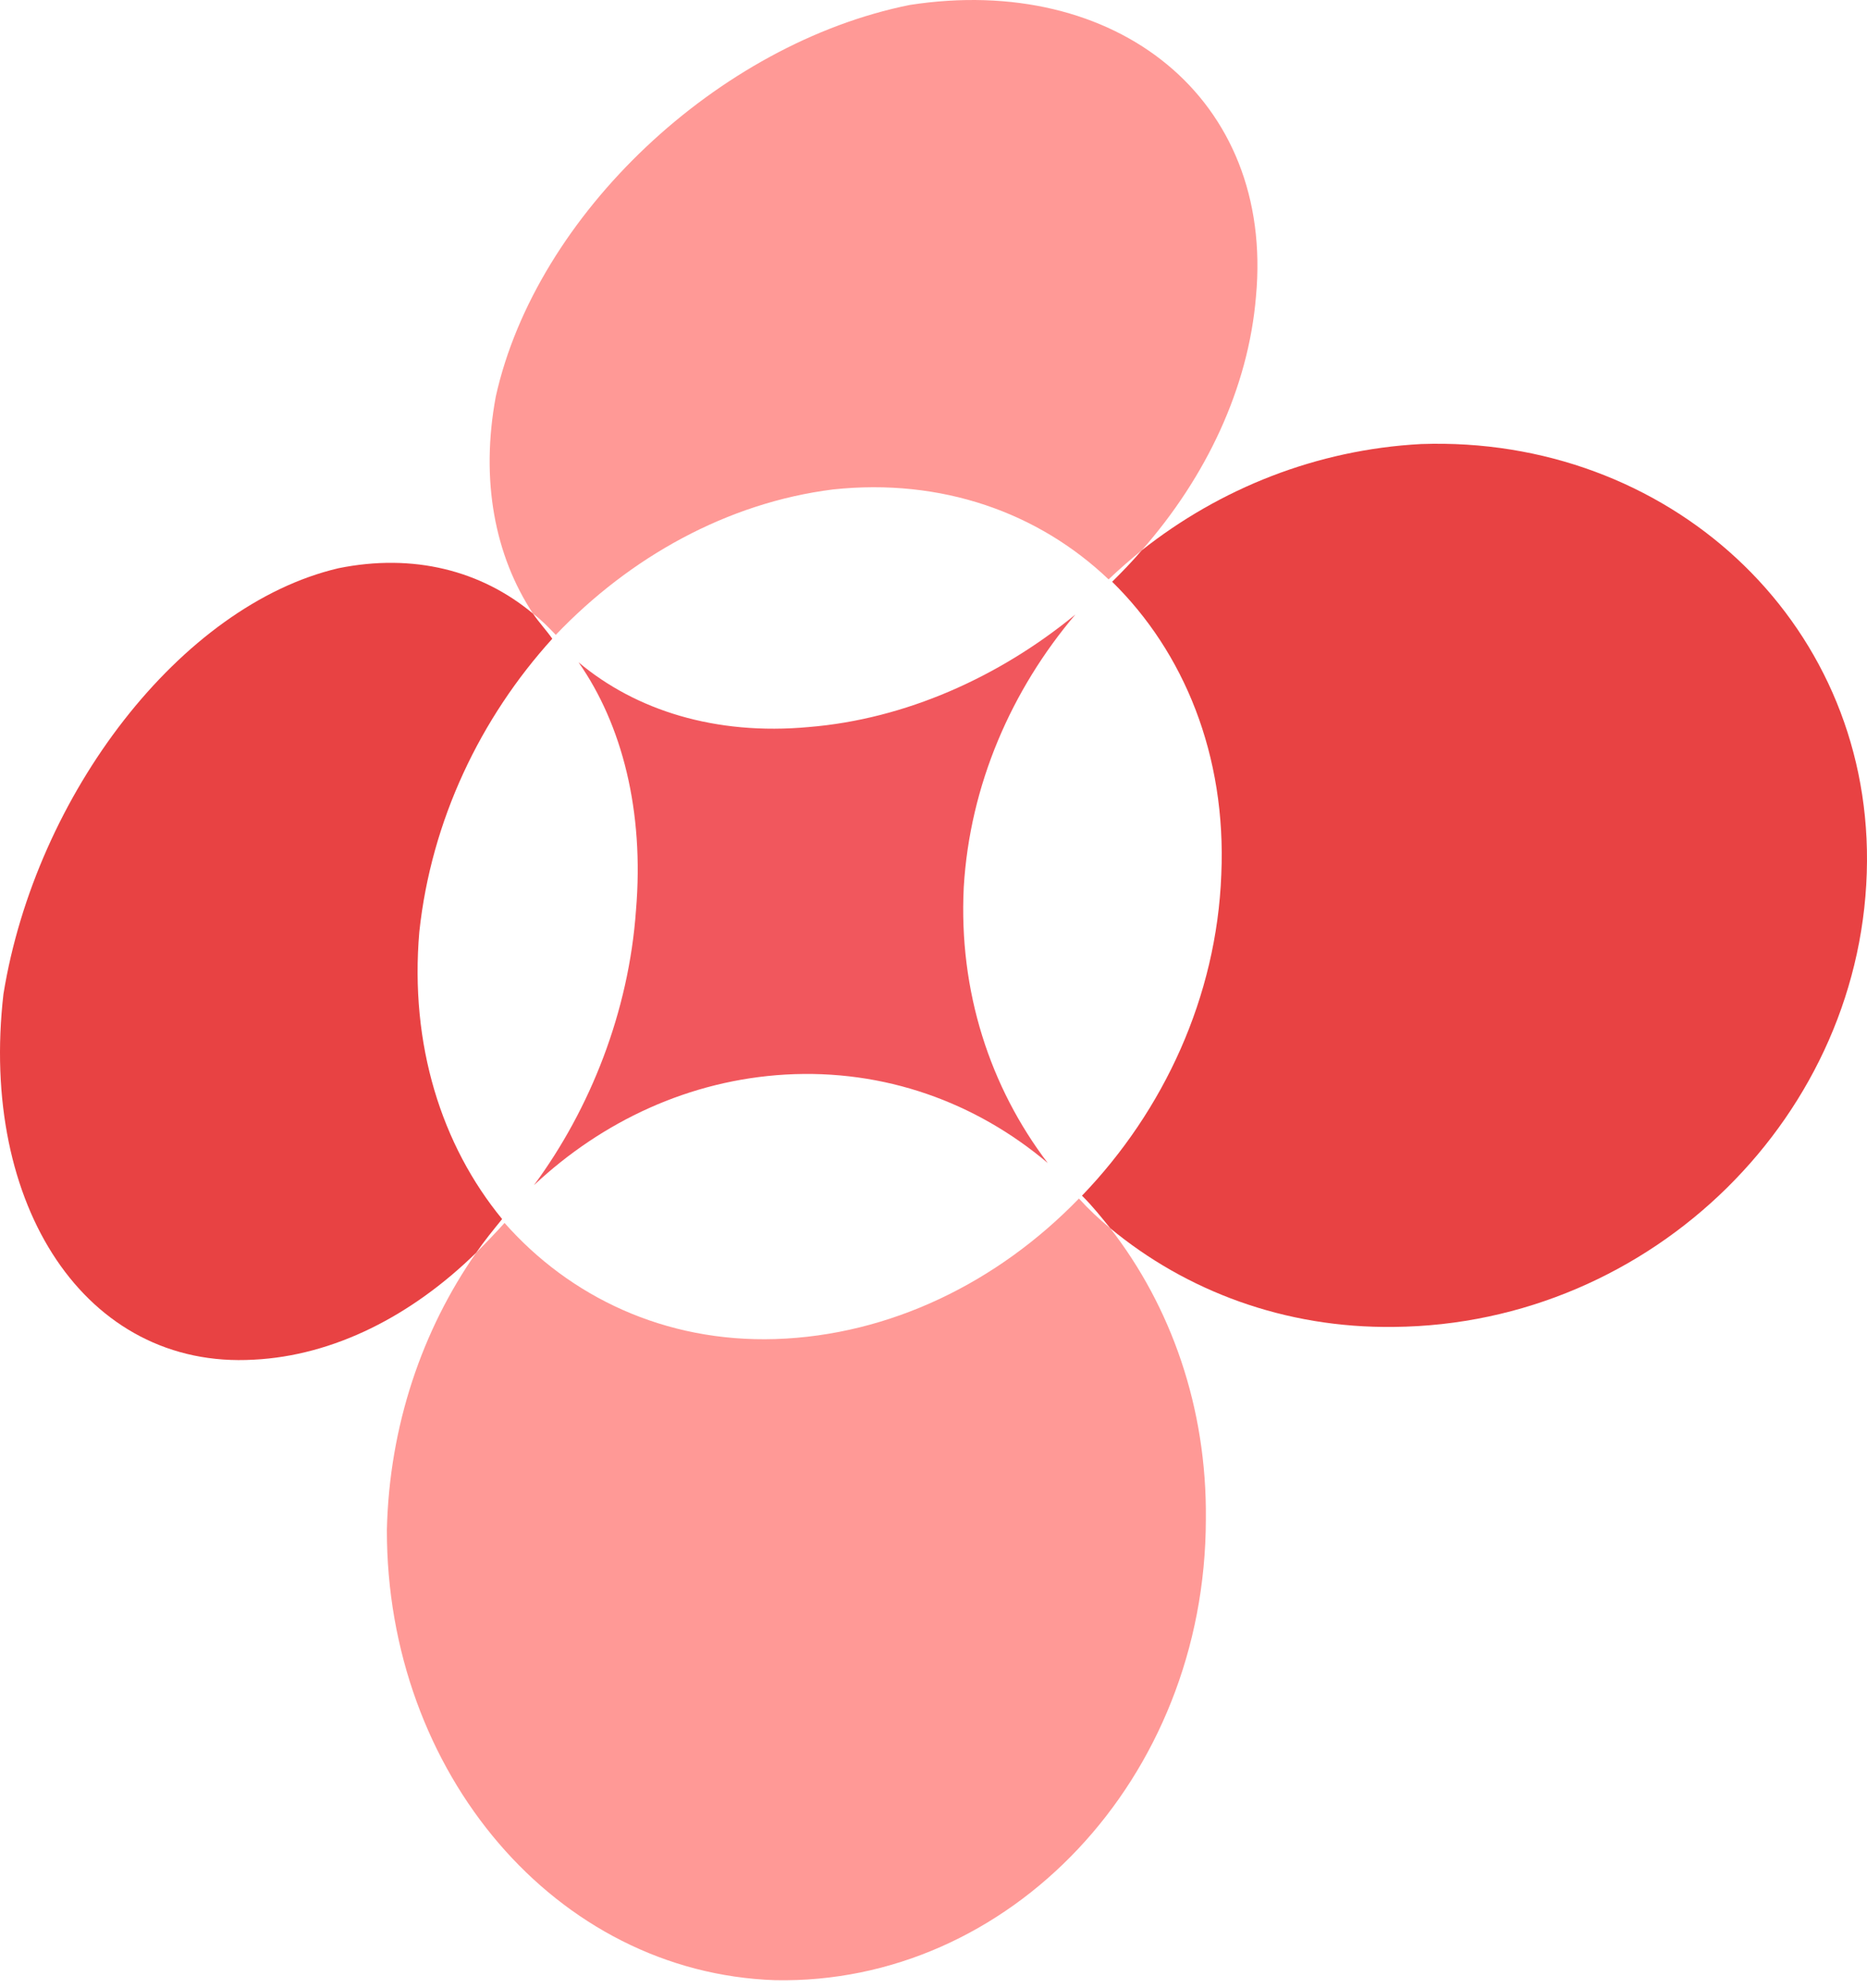 <?xml version="1.0" encoding="utf-8"?>
<!-- Generator: Adobe Illustrator 15.0.0, SVG Export Plug-In . SVG Version: 6.00 Build 0)  -->
<!DOCTYPE svg PUBLIC "-//W3C//DTD SVG 1.1//EN" "http://www.w3.org/Graphics/SVG/1.1/DTD/svg11.dtd">
<svg version="1.1" id="Layer_1" xmlns="http://www.w3.org/2000/svg" xmlns:xlink="http://www.w3.org/1999/xlink" x="0px" y="0px"
	 width="314.276px" height="334.5px" viewBox="0 0 314.276 334.5" enable-background="new 0 0 314.276 334.5" xml:space="preserve">
<g>
	<path fill="#F1575D" d="M97.386,111.44c7.319,10.455,11.082,25.018,9.671,41.738c-1.207,17.001-7.645,33.343-17.176,46.251
		c11.503-10.778,26.176-17.672,42.323-18.615c16.664-0.951,32.047,4.652,44.17,14.887c-9.703-12.743-15.018-28.877-14.143-46.396
		c1.021-17.236,8.043-33.232,18.787-45.9c-12.806,10.517-28.614,17.602-44.865,18.932
		C120.379,123.791,106.966,119.483,97.386,111.44z"/>
	<g>
		<path fill="#E84243" d="M92.968,107.478c-1.055-1.496-2.246-2.75-3.246-4.225c-8.718-7.257-20.109-10.2-32.764-7.636
			c-26.52,6.224-50.925,38.05-56.376,71.635c-4.101,35.576,13.832,63.191,42.145,61.537c13.411-0.675,26.533-7.324,37.443-18.015
			c1.387-2.007,2.791-3.722,4.355-5.646c-10.192-12.406-15.575-29.305-13.942-48.313C72.589,138.036,80.874,120.813,92.968,107.478z
			"/>
		<path fill="#E84243" d="M187.209,97.891c12.068,11.827,19.264,29.173,18.375,49.277c-0.787,20.55-9.67,39.705-23.453,54.026
			c1.701,1.668,3.238,3.591,4.754,5.472c12.709,10.512,29.291,16.858,47.775,16.61c43.537-0.407,79.375-35.88,79.615-78.369
			c0.241-40.738-33.64-71.627-75.06-70.187c-17.637,0.937-33.881,7.498-47.024,17.884C190.649,94.41,188.864,96.264,187.209,97.891z
			"/>
	</g>
	<g>
		<path fill="#FF9996" d="M93.554,106.83c12.481-13.088,28.886-22.24,46.673-24.473c18.325-1.951,34.618,3.921,46.383,15.134
			c1.854-1.757,3.776-3.432,5.582-4.886c10.842-12.33,17.946-27.306,19.229-42.702c3.102-33.323-23.549-54.439-58.271-49.071
			C120.916,7.304,90.295,36.07,83.464,66.691c-2.633,14.128-0.172,26.796,6.258,36.562C91.109,104.286,92.335,105.555,93.554,106.83
			z"/>
		<path fill="#FF9996" d="M181.619,201.675c-13.658,14.107-31.818,23.033-51.123,23.646c-18.65,0.578-34.633-7.154-45.563-19.539
			c-1.511,1.668-3.103,3.336-4.764,4.99c-9.077,12.998-14.639,29.132-15.045,46.658c-0.056,40.819,28.456,74.522,65.343,75.77
			c39.365,0.799,72.469-33.818,72.517-77.555c0.2-18.829-5.898-35.858-16.101-48.981
			C185.018,205.142,183.254,203.482,181.619,201.675z"/>
	</g>
</g>
</svg>

